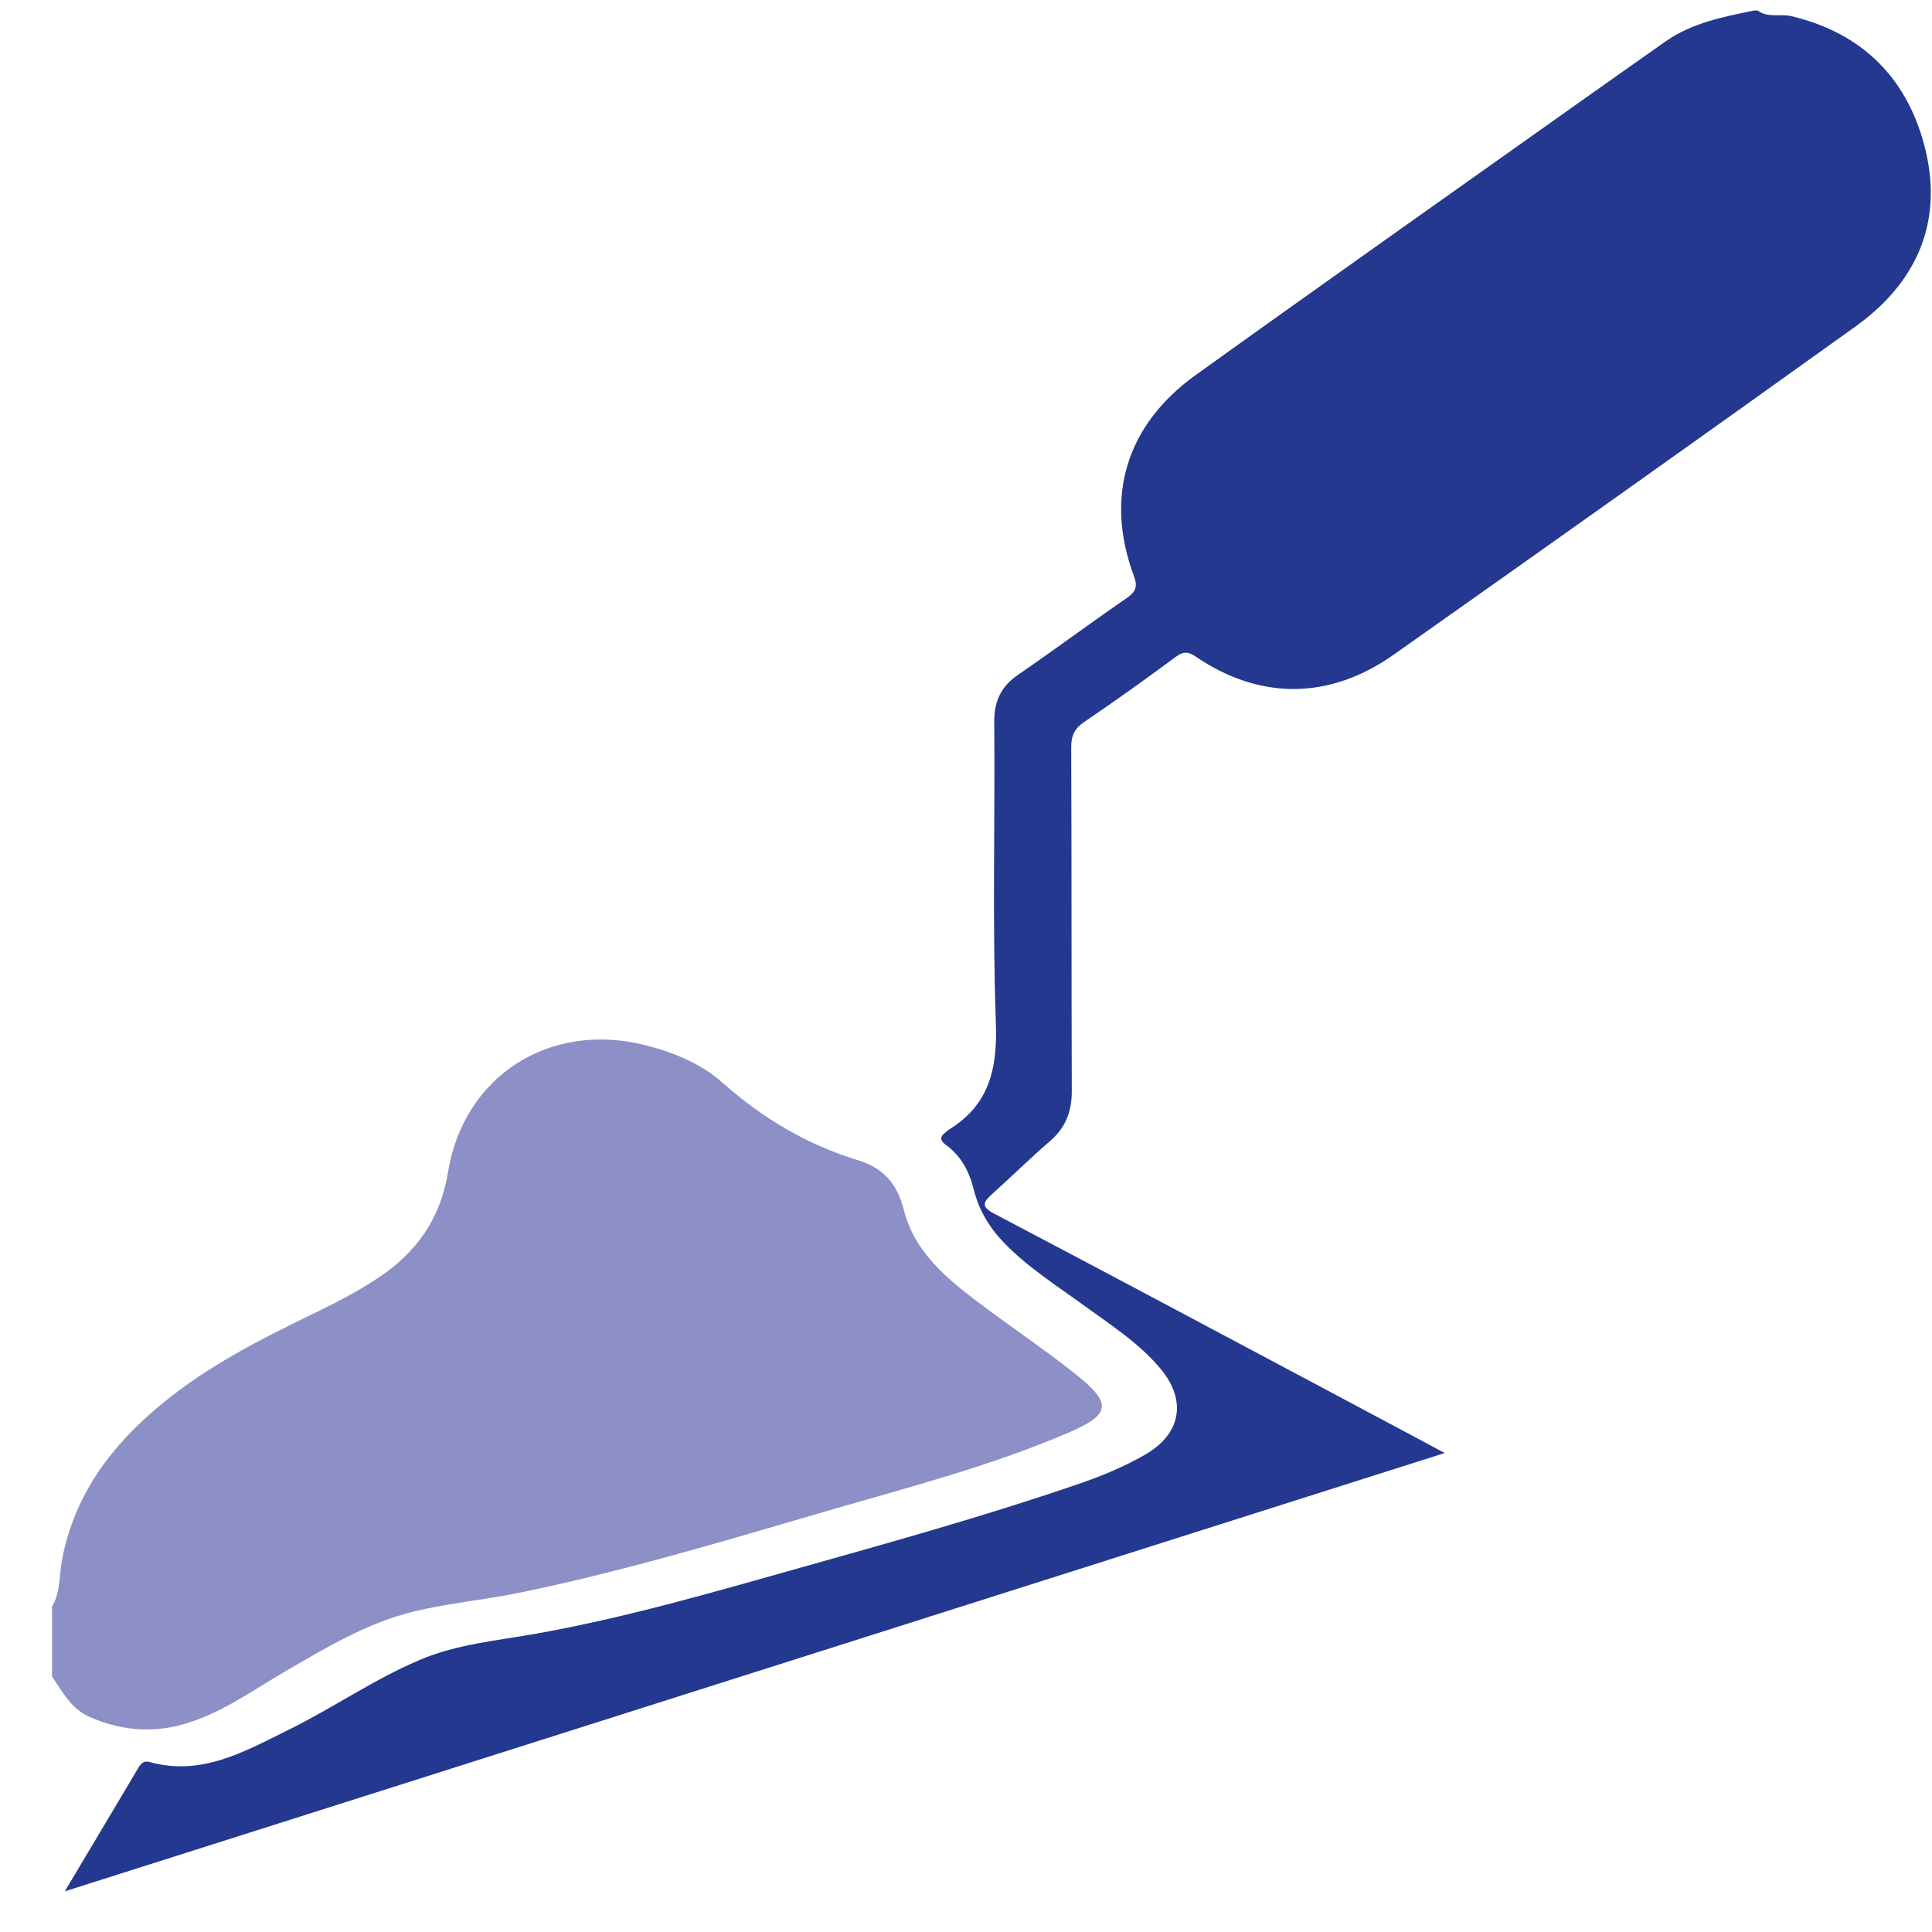 <svg width="37" height="37" viewBox="0 0 37 37" fill="none" xmlns="http://www.w3.org/2000/svg">
<g id="Capa_1" clip-path="url(#clip0_92_13)">
<path id="Vector" d="M33.66 0.199C33.853 0.351 34.089 0.258 34.304 0.309C35.697 0.639 36.556 1.535 36.879 2.888C37.211 4.288 36.686 5.427 35.536 6.252C32.595 8.36 29.645 10.453 26.689 12.539C25.459 13.407 24.124 13.408 22.902 12.576C22.749 12.472 22.659 12.474 22.511 12.584C21.937 13.009 21.356 13.425 20.764 13.826C20.574 13.954 20.514 14.094 20.515 14.317C20.524 16.511 20.518 18.704 20.526 20.897C20.527 21.288 20.407 21.596 20.109 21.853C19.728 22.183 19.368 22.536 18.994 22.873C18.827 23.024 18.787 23.11 19.036 23.241C21.169 24.362 23.293 25.496 25.42 26.627C26.15 27.015 26.879 27.406 27.668 27.827C18.844 30.63 10.086 33.412 1.241 36.221C1.745 35.376 2.203 34.609 2.659 33.84C2.707 33.76 2.769 33.719 2.861 33.744C3.859 34.022 4.685 33.543 5.521 33.131C6.37 32.713 7.151 32.168 8.027 31.794C8.749 31.485 9.513 31.422 10.266 31.287C11.952 30.987 13.594 30.512 15.238 30.049C17.042 29.541 18.848 29.039 20.622 28.431C21.077 28.276 21.52 28.096 21.936 27.855C22.62 27.459 22.732 26.82 22.226 26.213C21.816 25.722 21.28 25.38 20.77 25.009C20.24 24.623 19.685 24.274 19.225 23.797C18.942 23.503 18.744 23.167 18.647 22.776C18.562 22.434 18.407 22.14 18.121 21.931C18.009 21.848 17.986 21.779 18.105 21.689C18.124 21.675 18.138 21.655 18.158 21.643C18.939 21.172 19.104 20.479 19.072 19.595C19.003 17.674 19.058 15.748 19.041 13.824C19.038 13.417 19.178 13.14 19.51 12.914C20.205 12.437 20.881 11.933 21.576 11.455C21.748 11.336 21.793 11.24 21.716 11.033C21.153 9.516 21.564 8.14 22.902 7.18C25.404 5.384 27.921 3.61 30.431 1.828C30.917 1.483 31.407 1.139 31.894 0.796C32.404 0.437 32.998 0.324 33.589 0.201L33.66 0.201L33.66 0.199Z" fill="#23388E"/>
<path id="Vector_2" d="M0.996 30.767C1.163 30.488 1.132 30.161 1.19 29.859C1.429 28.621 2.13 27.691 3.07 26.91C3.959 26.17 4.981 25.652 6.013 25.152C6.444 24.943 6.869 24.725 7.269 24.455C7.989 23.967 8.434 23.337 8.58 22.445C8.883 20.598 10.532 19.561 12.343 20.013C12.892 20.15 13.421 20.364 13.841 20.738C14.607 21.418 15.46 21.924 16.436 22.221C16.918 22.369 17.183 22.671 17.308 23.168C17.516 23.99 18.146 24.499 18.787 24.98C19.386 25.43 20.009 25.847 20.594 26.313C21.308 26.882 21.276 27.089 20.452 27.442C18.938 28.09 17.345 28.497 15.77 28.957C13.84 29.521 11.913 30.099 9.941 30.504C9.269 30.642 8.58 30.702 7.915 30.865C7.033 31.081 6.257 31.547 5.478 32C4.822 32.381 4.201 32.841 3.458 33.036C2.869 33.191 2.281 33.131 1.716 32.881C1.361 32.724 1.197 32.401 0.997 32.107L0.996 30.769L0.996 30.767Z" fill="#8C90C7"/>
</g>
<defs>
<clipPath id="clip0_92_13">
<rect width="36" height="36" fill="white" transform="translate(0.975 0.222) rotate(-0.039)"/>
</clipPath>
</defs>
</svg>
